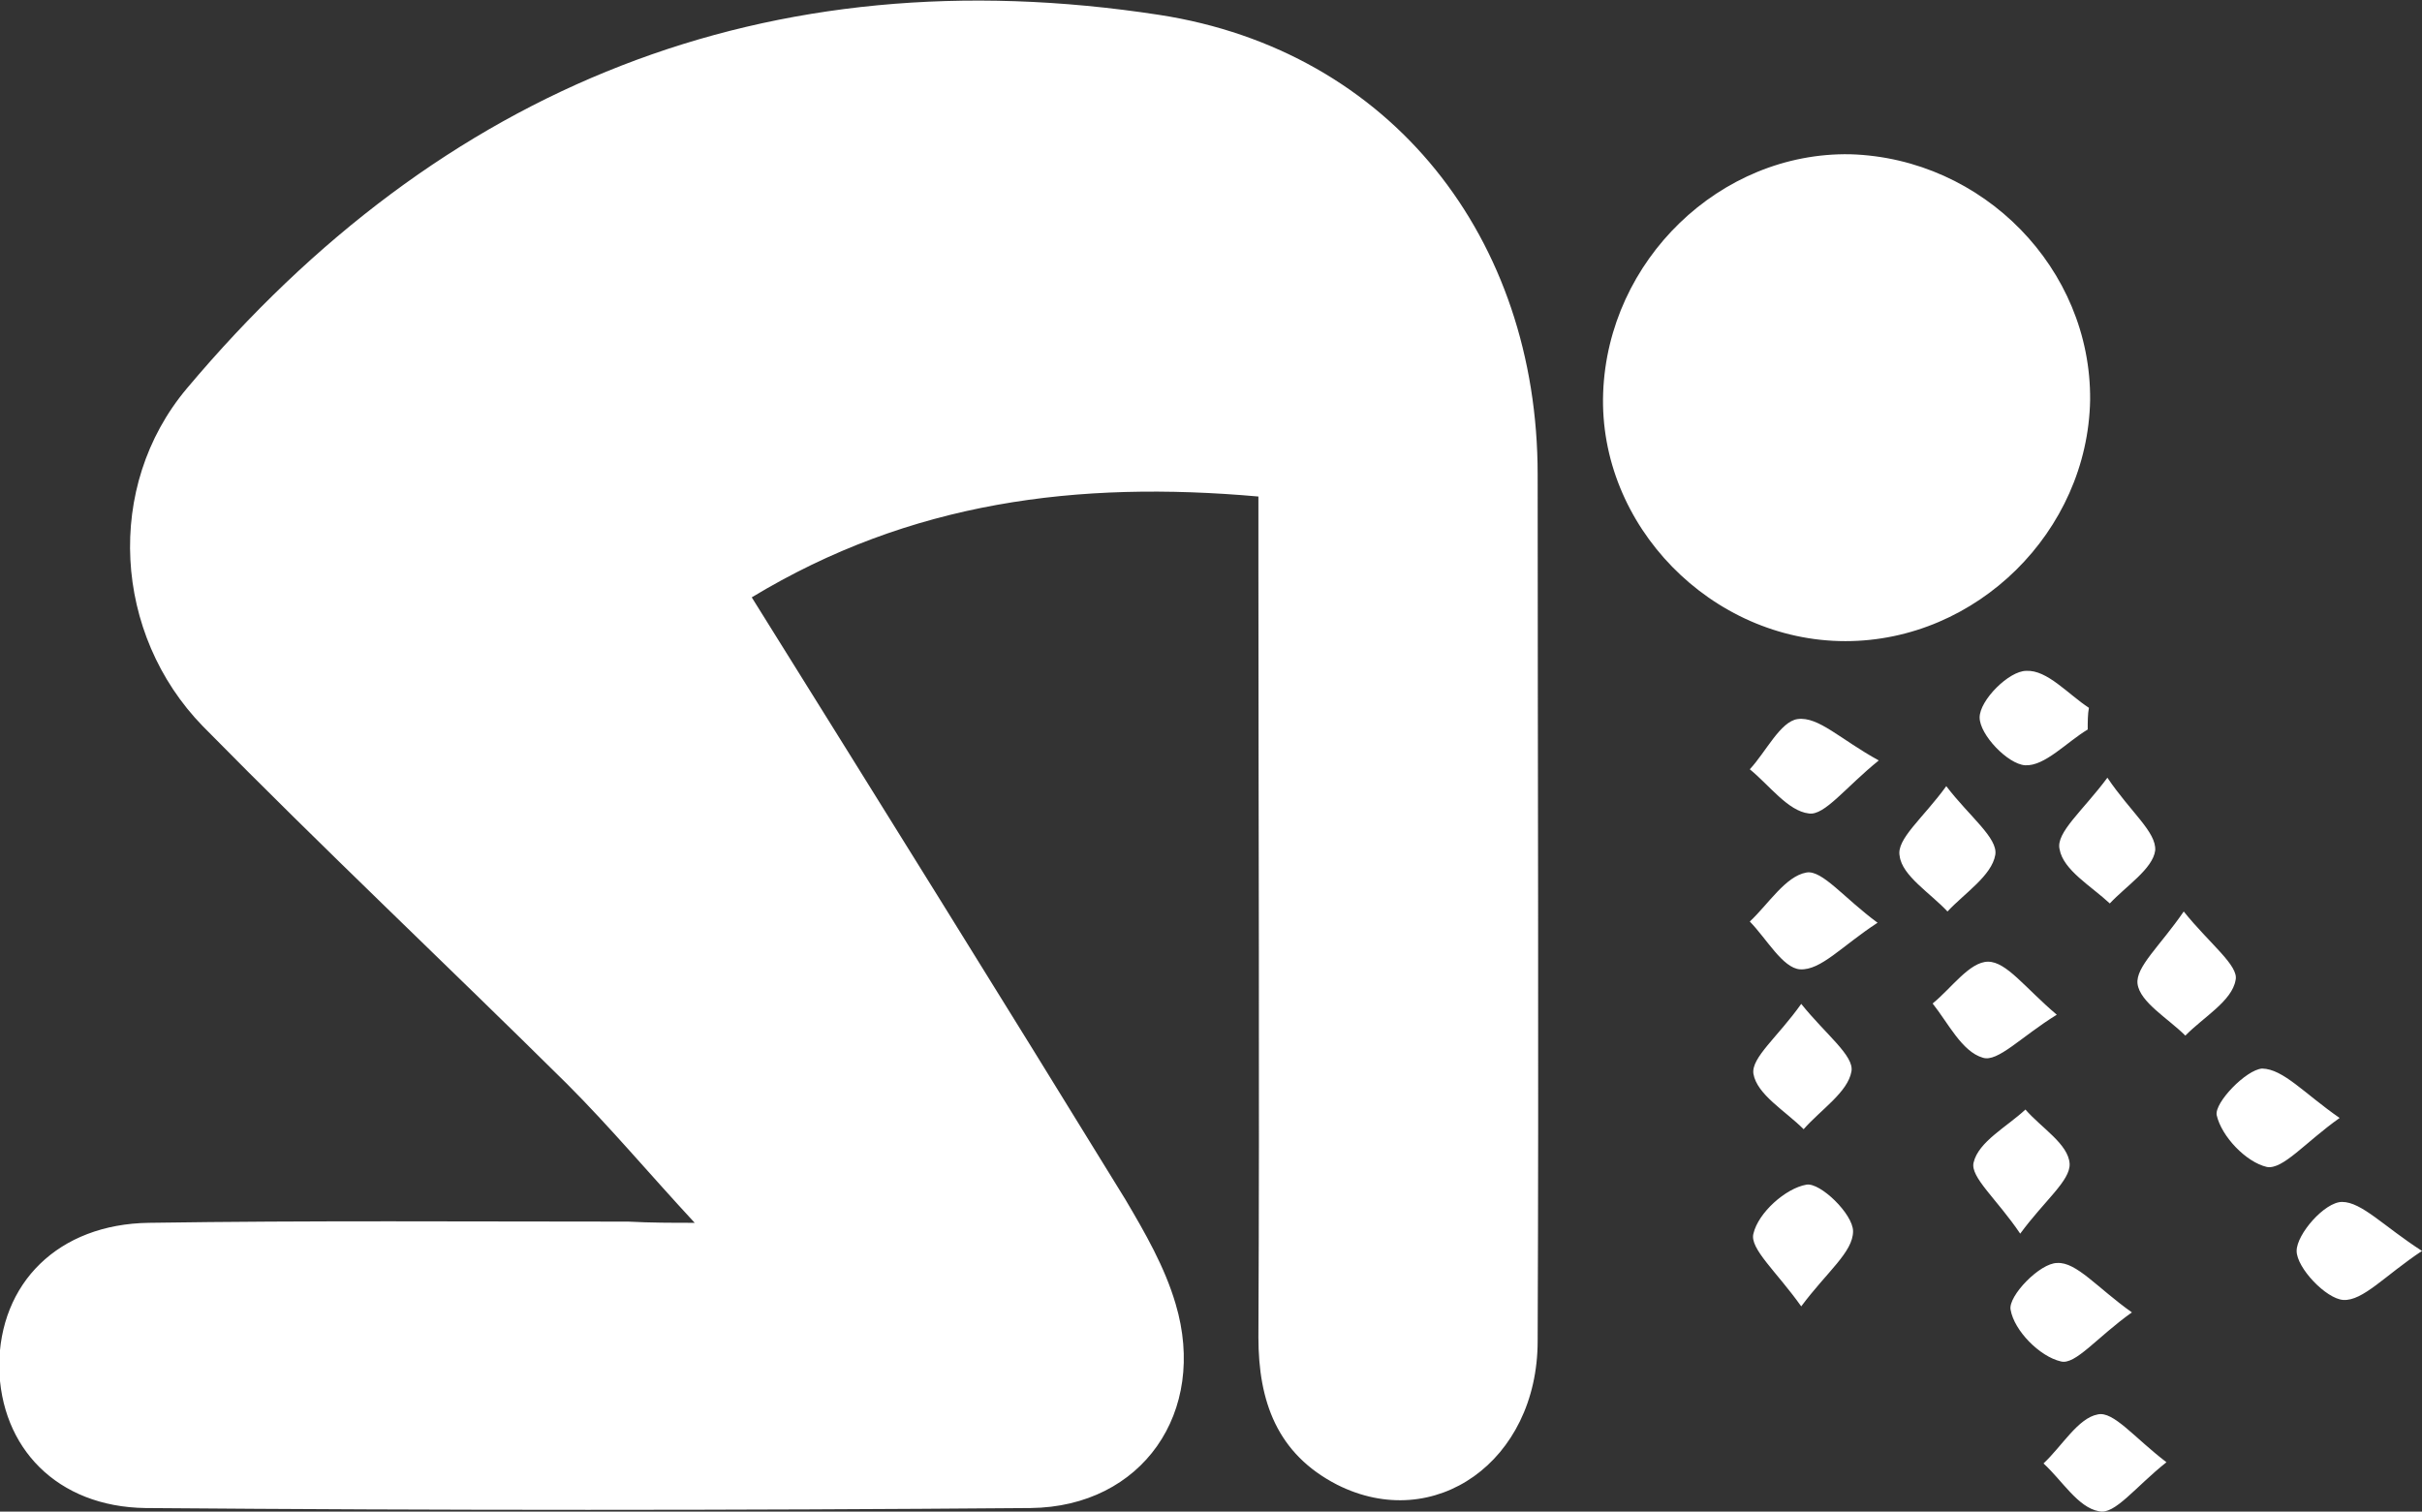 <?xml version="1.0" encoding="utf-8"?>
<!-- Generator: Adobe Illustrator 18.1.1, SVG Export Plug-In . SVG Version: 6.00 Build 0)  -->
<svg version="1.1" id="Layer_1" xmlns="http://www.w3.org/2000/svg" xmlns:xlink="http://www.w3.org/1999/xlink" x="0px" y="0px"
	 viewBox="5.5 211.6 602.8 376.3" enable-background="new 5.5 211.6 602.8 376.3" xml:space="preserve">
<rect x="5.5" y="211.6" width="602.8" height="376.3" fill="#333333" stroke="none"/>
<path fill="#FFFFFF" d="M178.4,516c-11.3-12.2-21.1-23.9-31.8-34.6c-30-29.7-60.9-58.8-90.6-89c-22.3-22.9-24.5-59.7-4-84.1
	c63.3-75.3,144.4-108,242-93c57.8,8.9,94.2,55.7,94.2,114.4c0,71.9,0.3,143.8,0,215.7c0,30-25.7,48-49.9,35.8
	c-15-7.7-19.6-20.8-19.6-36.7c0.3-63.6,0-127.6,0-191.2v-18.1c-45-4-86.6,1.2-126.1,25.1c31.5,50.5,62.4,100.1,93,149.9
	c4.9,8.3,9.8,16.8,12.5,26c8,26.9-8.3,50.5-36.1,50.8c-73.4,0.6-146.9,0.6-220.3,0c-22-0.3-36.1-15-36.4-35.2
	c0-20.8,14.7-35.5,37.3-35.8c39.8-0.6,79.6-0.3,119.3-0.3C167.4,516,172.9,516,178.4,516L178.4,516z M525.7,311.2
	c-0.6,32.7-28.2,60-60.9,60c-33.4,0-61.5-28.8-60.3-61.8c1.2-33,29.1-60,61.5-59.4C499.1,251,526,278.5,525.7,311.2L525.7,311.2z
	 M608.3,523c-9.2,6.1-14.7,12.5-19.6,12.2c-4.3-0.3-11.6-8-11.6-12.2s7-12.2,11.3-12.2C593.3,510.8,598.8,516.9,608.3,523z
	 M536.1,538.3c-8.6,6.1-14.1,13.2-17.7,12.2c-5.2-1.2-11.6-7.6-12.5-12.9c-0.6-3.4,7.3-11.6,11.6-11.6
	C522.3,525.7,527.5,532.2,536.1,538.3z M473.1,400.9c-8.3,6.7-13.5,13.8-17.4,13.2c-5.2-0.6-9.8-7-14.7-11c4-4.3,7.6-11.9,11.9-12.5
	C458.1,389.9,463.6,395.7,473.1,400.9L473.1,400.9z M453.8,461.5c6.1,7.6,13.2,12.9,12.5,16.8c-0.9,5.2-7.6,9.5-11.9,14.4
	c-4.6-4.6-11.6-8.6-12.5-13.8C441.3,474.9,448,469.7,453.8,461.5L453.8,461.5z M544.7,575.6c-7.7,6.1-12.9,13.2-16.8,12.2
	c-5.2-0.9-9.2-7.7-13.8-11.9c4.6-4.3,8.6-11.3,13.5-12.2C531.5,562.8,536.7,569.5,544.7,575.6z M453.8,536.8
	c-6.1-8.6-12.9-14.4-11.9-18.1c1.2-5.2,8-11.3,13.2-12.2c3.4-0.6,11.6,7.3,11.6,11.6C466.7,523.3,460.2,528.2,453.8,536.8
	L453.8,536.8z M587.8,489.9c-8.6,6.1-14.1,12.9-18.1,12.2c-5.2-1.2-11.3-7.6-12.5-12.9c-0.6-3.1,7.3-11.3,11.3-11.6
	C573.8,477.7,579,483.8,587.8,489.9z M549,438.5c6.4,8,13.8,13.5,12.9,17.1c-0.9,5.2-8,9.2-12.5,13.8c-4.3-4.3-11.3-8.3-11.9-12.9
	C537,452.3,543.1,447.1,549,438.5z M472.8,441.3c-8.9,5.8-14.1,11.9-19.3,11.6c-4.3-0.3-8.3-7.6-12.5-11.9
	c4.6-4.3,8.9-11.3,14.1-12.2C459,428.1,464.5,435.2,472.8,441.3z M489.9,407.3c5.8,7.6,12.9,12.9,12.2,17.1
	c-0.9,5.2-7.6,9.5-11.9,14.1c-4.3-4.6-11.3-8.9-11.9-13.8C477.4,420.5,484.1,415.3,489.9,407.3L489.9,407.3z M525.1,393.2
	c-5.2,3.1-10.7,9.2-15.6,8.9c-4.3-0.3-11.3-7.6-11.3-11.9c0-4.3,7.3-11.6,11.6-11.6c5.2-0.3,10.4,5.8,15.6,9.2
	C525.1,389.3,525.1,391.4,525.1,393.2z M517.4,464.2c-8.9,5.5-14.7,11.9-18.4,10.7c-5.2-1.5-8.6-8.6-12.5-13.5
	c4.6-3.7,9.2-10.4,13.8-10.4S509.5,457.5,517.4,464.2z M508.3,518.7c-5.8-8.6-12.5-14.1-11.6-17.7c1.2-5.2,8.3-8.9,12.9-13.2
	c4,4.6,10.7,8.6,11,13.5C520.8,505.5,514.4,510.4,508.3,518.7L508.3,518.7z M530,405.2c5.8,8.6,12.2,13.5,11.9,18.1
	c-0.6,4.6-7.3,8.9-11.3,13.2c-4.6-4.3-11.6-8.3-12.5-13.5C517.1,418.9,523.9,413.4,530,405.2L530,405.2z"/>
</svg>
